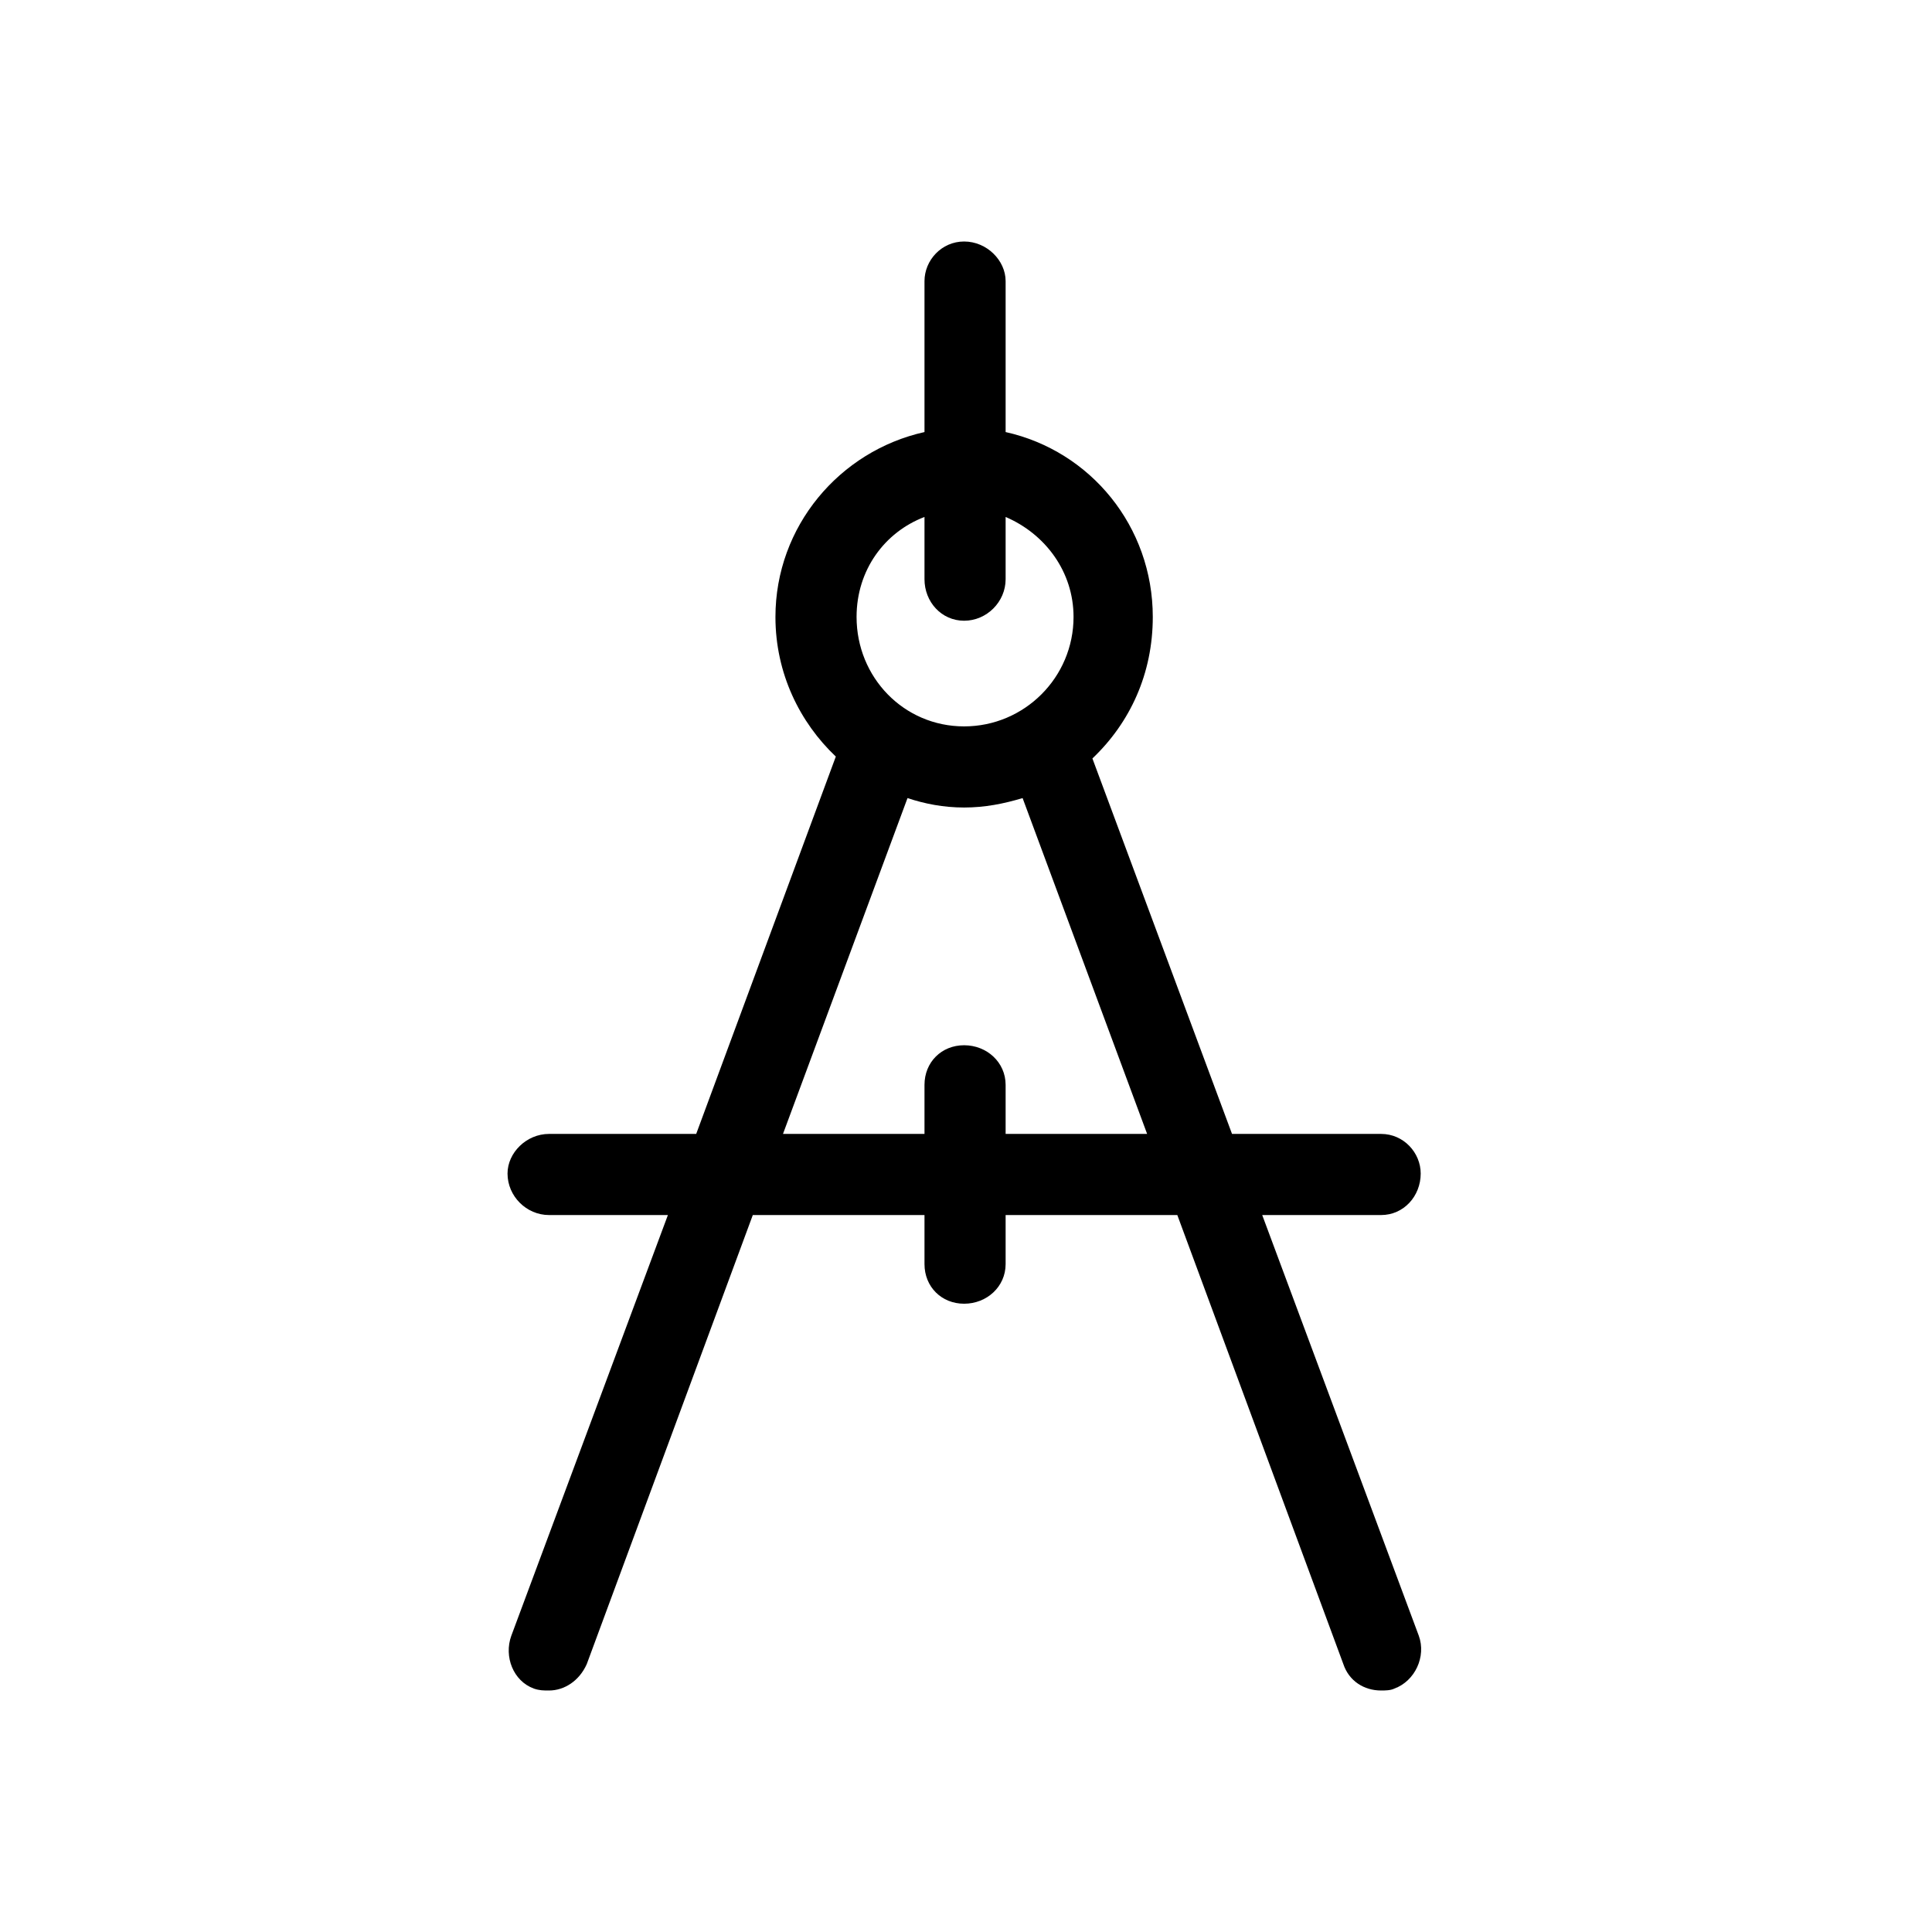 <svg xmlns="http://www.w3.org/2000/svg" viewBox="0 0 1024 1024"><path d="M752 867c4 11-2 24-13 28-2 1-5 1-7 1-9 0-17-5-20-14l-88-238h-91v26c0 12-10 21-22 21s-21-9-21-21v-26h-91l-88 238c-4 9-12 14-20 14-3 0-5 0-8-1-11-4-16-17-12-28l83-223h-63c-12 0-22-10-22-22 0-11 10-21 22-21h78l74-200c-19-18-32-44-32-74 0-48 34-88 79-98v-80c0-11 9-21 21-21s22 10 22 21v80c45 10 78 50 78 98 0 30-12 56-32 75l74 199h79c12 0 21 10 21 21 0 12-9 22-21 22h-63zM490 274c-21 8-36 28-36 53 0 32 25 58 57 58s58-26 58-58c0-24-15-44-36-53v33c0 12-10 22-22 22s-21-10-21-22v-33zm43 327h75l-66-178c-10 3-20 5-31 5s-21-2-30-5l-66 178h75v-26c0-12 9-21 21-21s22 9 22 21v26z"/></svg>